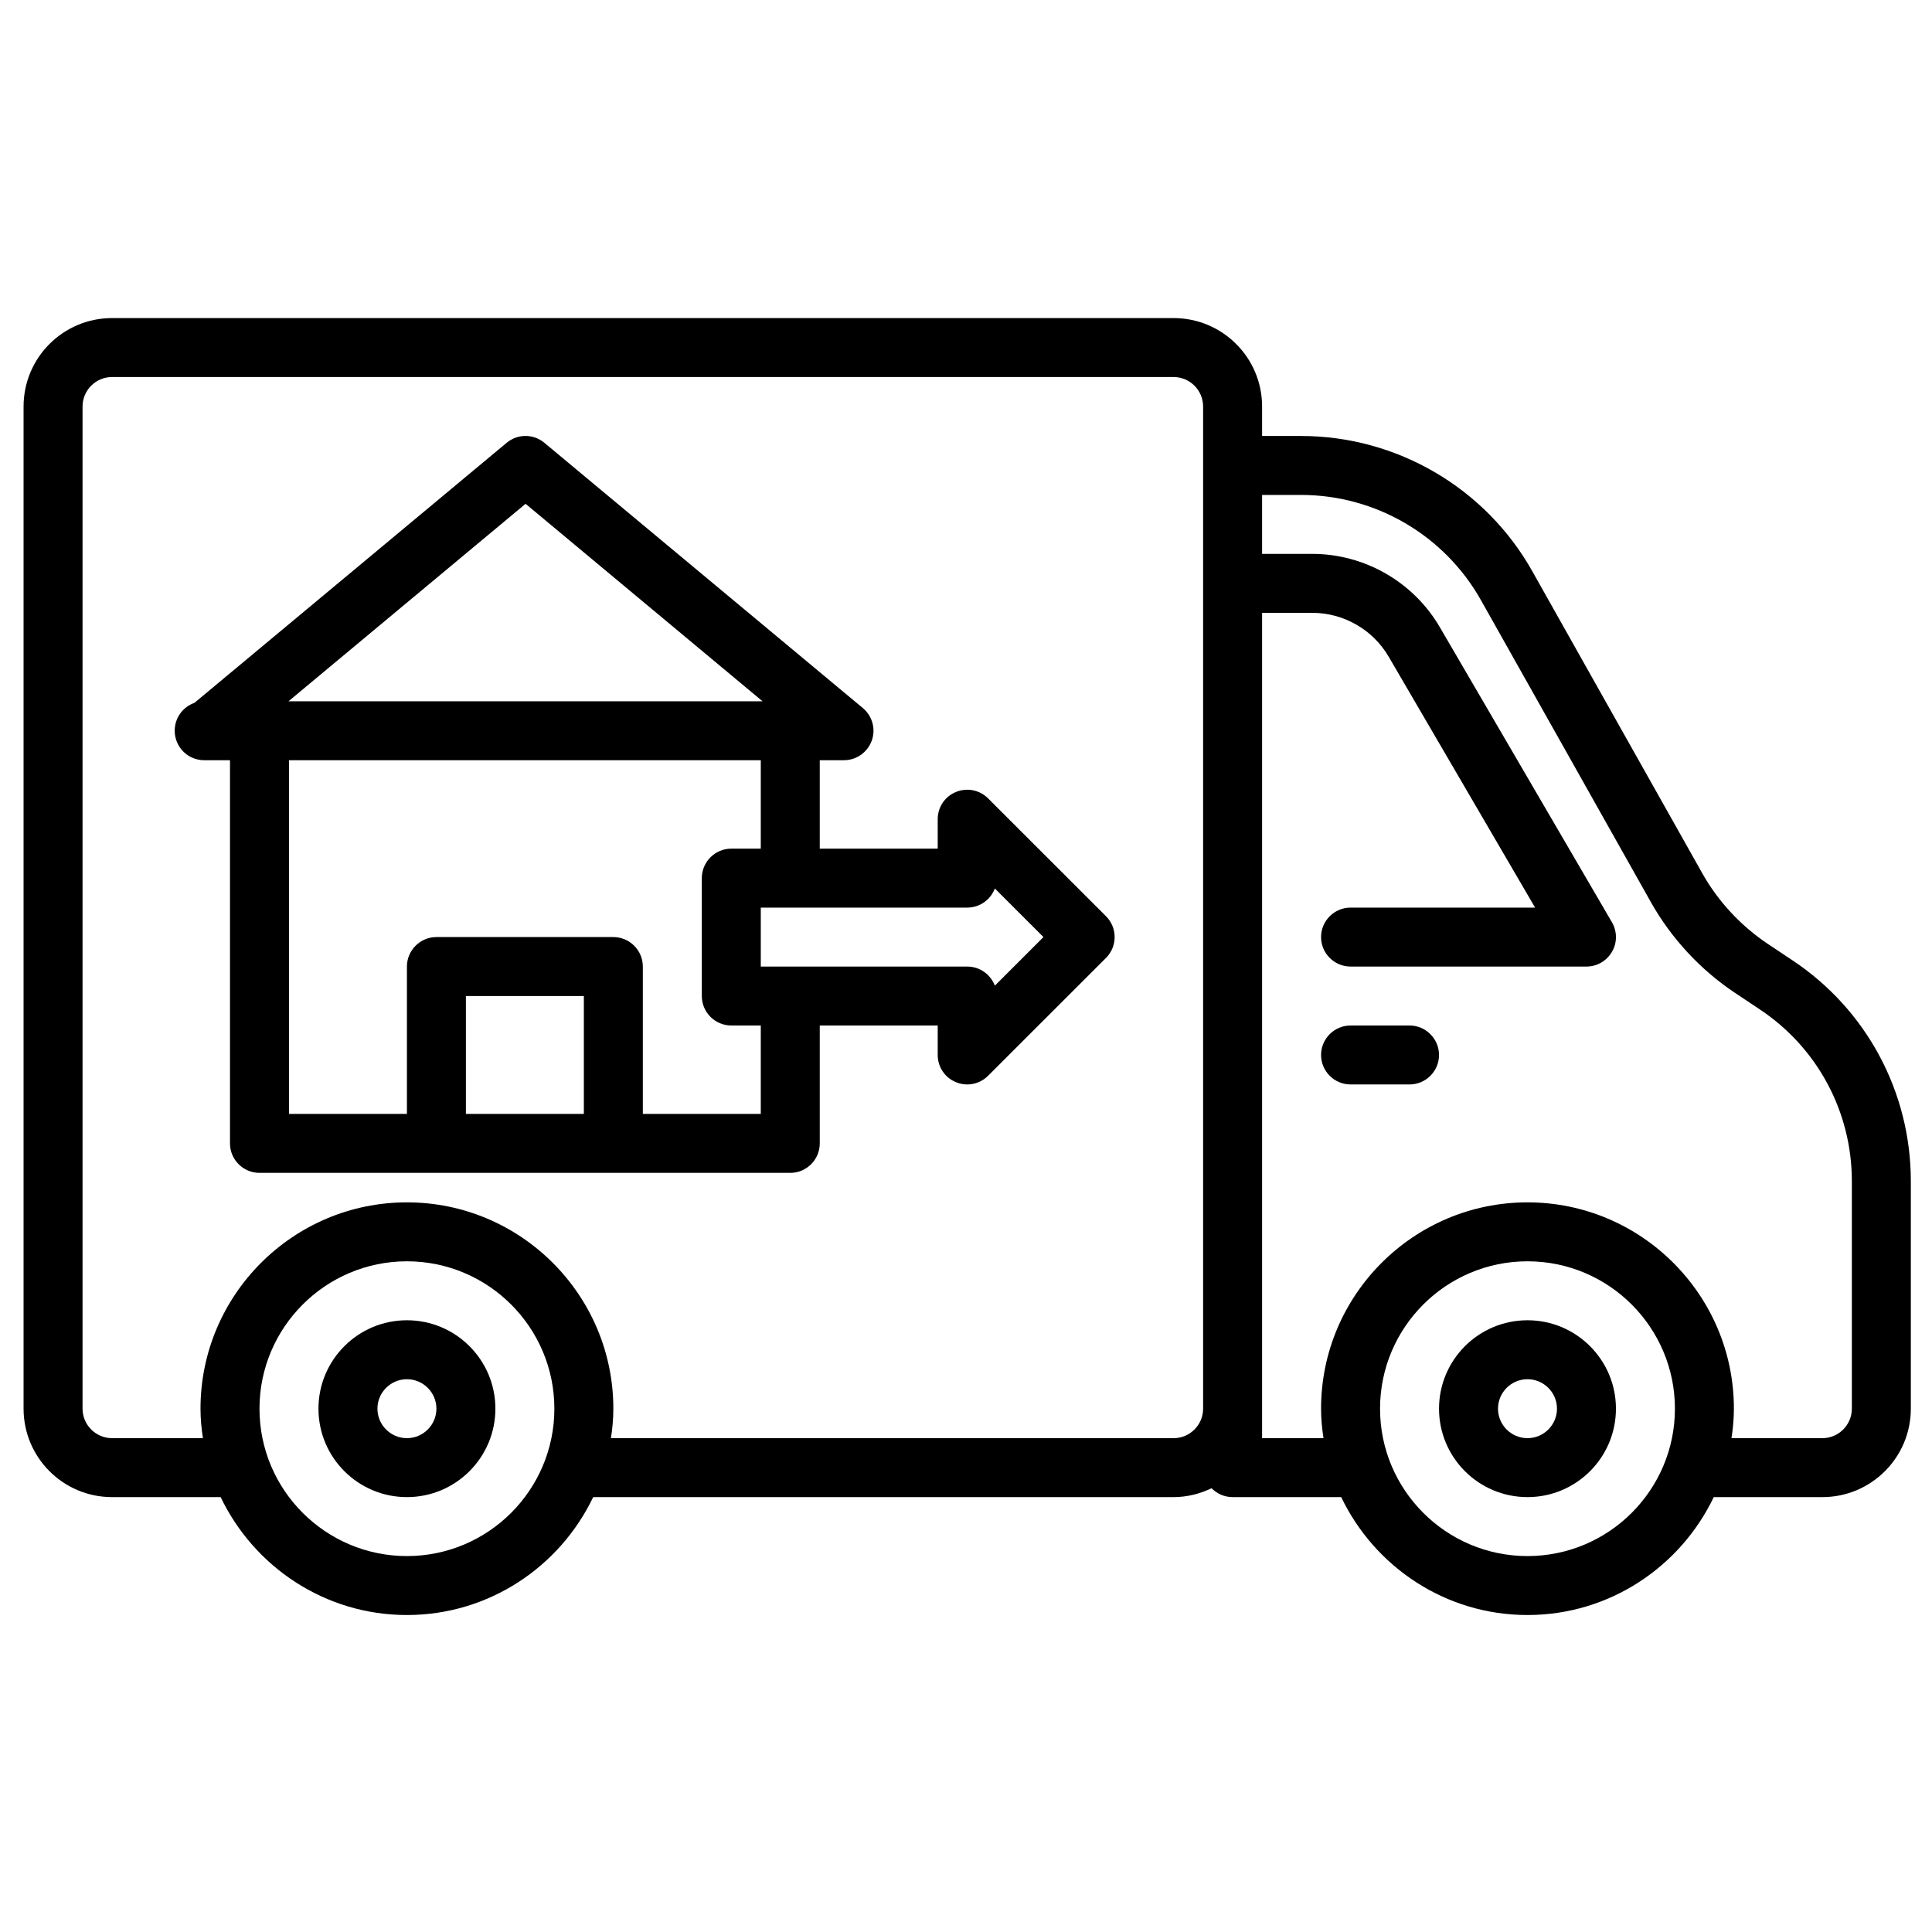 <svg xmlns="http://www.w3.org/2000/svg" xmlns:xlink="http://www.w3.org/1999/xlink" width="1080" zoomAndPan="magnify" viewBox="0 0 810 810" height="1080" preserveAspectRatio="xMidYMid meet" version="1.0"><defs><clipPath id="e1baecd9c3"><path d="M 9.879 133.355 L 801.129 133.355 L 801.129 677.105 L 9.879 677.105 Z M 9.879 133.355 " clip-rule="nonzero"/></clipPath></defs><path fill="#000000" d="M 640.406 602.957 C 633.594 602.957 628.043 597.406 628.043 590.598 C 628.043 583.793 633.594 578.242 640.406 578.242 C 647.215 578.242 652.77 583.793 652.77 590.598 C 652.77 597.406 647.215 602.957 640.406 602.957 Z M 640.406 553.523 C 619.93 553.523 603.316 570.133 603.316 590.598 C 603.316 611.066 619.93 627.672 640.406 627.672 C 660.883 627.672 677.492 611.066 677.492 590.598 C 677.492 570.133 660.883 553.523 640.406 553.523 " fill-opacity="1" fill-rule="nonzero"/><path fill="#000000" d="M 170.605 602.957 C 163.797 602.957 158.242 597.406 158.242 590.598 C 158.242 583.793 163.797 578.242 170.605 578.242 C 177.414 578.242 182.969 583.793 182.969 590.598 C 182.969 597.406 177.414 602.957 170.605 602.957 Z M 170.605 553.523 C 150.129 553.523 133.516 570.133 133.516 590.598 C 133.516 611.066 150.129 627.672 170.605 627.672 C 191.082 627.672 207.695 611.066 207.695 590.598 C 207.695 570.133 191.082 553.523 170.605 553.523 " fill-opacity="1" fill-rule="nonzero"/><g clip-path="url(#e1baecd9c3)"><path fill="#000000" d="M 776.398 590.598 C 776.398 597.406 770.844 602.957 764.035 602.957 L 725.934 602.957 C 726.559 598.902 726.945 594.801 726.945 590.598 C 726.945 542.906 688.117 504.094 640.406 504.094 C 592.691 504.094 553.863 542.906 553.863 590.598 C 553.863 594.801 554.25 598.902 554.875 602.957 L 529.137 602.957 L 529.137 256.934 L 550.191 256.934 C 563.328 256.934 575.594 263.98 582.211 275.328 L 643.594 380.516 L 566.227 380.516 C 559.418 380.516 553.863 386.066 553.863 392.871 C 553.863 399.68 559.418 405.23 566.227 405.23 L 665.133 405.23 C 669.574 405.23 673.629 402.863 675.852 399.004 C 678.074 395.188 678.023 390.457 675.805 386.645 L 603.605 262.871 C 592.547 243.949 572.07 232.219 550.191 232.219 L 529.137 232.219 L 529.137 207.504 L 545.461 207.504 C 576.707 207.504 605.586 224.398 620.895 251.625 L 692.176 378.293 C 700.723 393.453 712.941 406.629 727.43 416.285 L 737.859 423.234 C 762.008 439.312 776.398 466.199 776.398 495.211 Z M 640.406 652.391 C 606.309 652.391 578.59 624.68 578.59 590.598 C 578.59 556.52 606.309 528.809 640.406 528.809 C 674.5 528.809 702.219 556.52 702.219 590.598 C 702.219 624.68 674.5 652.391 640.406 652.391 Z M 492.047 602.957 L 256.133 602.957 C 256.762 598.902 257.148 594.801 257.148 590.598 C 257.148 542.906 218.32 504.094 170.605 504.094 C 122.891 504.094 84.062 542.906 84.062 590.598 C 84.062 594.801 84.449 598.902 85.078 602.957 L 46.973 602.957 C 40.164 602.957 34.609 597.406 34.609 590.598 L 34.609 170.43 C 34.609 163.621 40.164 158.07 46.973 158.07 L 492.047 158.07 C 498.855 158.07 504.41 163.621 504.41 170.43 L 504.41 590.598 C 504.41 597.406 498.855 602.957 492.047 602.957 Z M 170.605 652.391 C 136.512 652.391 108.789 624.68 108.789 590.598 C 108.789 556.52 136.512 528.809 170.605 528.809 C 204.699 528.809 232.422 556.52 232.422 590.598 C 232.422 624.68 204.699 652.391 170.605 652.391 Z M 751.578 402.672 L 741.145 395.719 C 729.895 388.188 720.379 378.004 713.715 366.176 L 642.434 239.508 C 622.777 204.508 585.59 182.785 545.461 182.785 L 529.137 182.785 L 529.137 170.43 C 529.137 149.961 512.523 133.355 492.047 133.355 L 46.973 133.355 C 26.496 133.355 9.883 149.961 9.883 170.43 L 9.883 590.598 C 9.883 611.066 26.496 627.672 46.973 627.672 L 92.516 627.672 C 106.473 656.832 136.172 677.105 170.605 677.105 C 205.039 677.105 234.738 656.832 248.695 627.672 L 492.047 627.672 C 497.746 627.672 503.105 626.273 507.934 623.957 C 510.207 626.227 513.297 627.672 516.773 627.672 L 562.312 627.672 C 576.27 656.832 605.973 677.105 640.406 677.105 C 674.84 677.105 704.539 656.832 718.496 627.672 L 764.035 627.672 C 784.512 627.672 801.125 611.066 801.125 590.598 L 801.125 495.211 C 801.125 457.945 782.629 423.332 751.578 402.672 " fill-opacity="1" fill-rule="nonzero"/></g><path fill="#000000" d="M 590.953 429.945 L 566.227 429.945 C 559.418 429.945 553.863 435.496 553.863 442.305 C 553.863 449.109 559.418 454.66 566.227 454.66 L 590.953 454.66 C 597.762 454.66 603.316 449.109 603.316 442.305 C 603.316 435.496 597.762 429.945 590.953 429.945 " fill-opacity="1" fill-rule="nonzero"/><path fill="#000000" d="M 417.094 413.242 C 415.309 408.562 410.816 405.23 405.504 405.23 L 318.961 405.23 L 318.961 380.516 L 405.504 380.516 C 410.816 380.516 415.309 377.184 417.094 372.5 L 437.477 392.871 Z M 318.961 467.02 L 269.512 467.02 L 269.512 405.23 C 269.512 398.422 263.957 392.871 257.148 392.871 L 182.969 392.871 C 176.16 392.871 170.605 398.422 170.605 405.23 L 170.605 467.02 L 121.152 467.02 L 121.152 318.723 L 318.961 318.723 L 318.961 355.797 L 306.602 355.797 C 299.789 355.797 294.238 361.348 294.238 368.156 L 294.238 417.586 C 294.238 424.395 299.789 429.945 306.602 429.945 L 318.961 429.945 Z M 195.332 467.02 L 195.332 417.586 L 244.785 417.586 L 244.785 467.02 Z M 220.348 211.219 L 319.688 294.008 L 120.961 294.008 Z M 414.246 334.703 C 410.719 331.18 405.41 330.117 400.773 332.047 C 396.137 333.93 393.141 338.418 393.141 343.441 L 393.141 355.797 L 343.688 355.797 L 343.688 318.723 L 353.832 318.723 C 359.047 318.723 363.684 315.441 365.469 310.566 C 367.258 305.691 365.758 300.188 361.75 296.855 L 228.219 185.637 C 223.633 181.82 217.016 181.82 212.426 185.637 L 81.504 294.684 C 76.676 296.375 73.246 300.961 73.246 306.367 C 73.246 313.172 78.75 318.723 85.609 318.723 L 96.426 318.723 L 96.426 479.379 C 96.426 486.184 101.98 491.734 108.789 491.734 L 331.324 491.734 C 338.137 491.734 343.688 486.184 343.688 479.379 L 343.688 429.945 L 393.141 429.945 L 393.141 442.305 C 393.141 447.324 396.137 451.812 400.773 453.695 C 402.316 454.371 403.91 454.66 405.504 454.66 C 408.742 454.66 411.879 453.406 414.246 451.043 L 463.699 401.609 C 468.527 396.781 468.527 388.961 463.699 384.133 L 414.246 334.703 " fill-opacity="1" fill-rule="nonzero"/></svg>